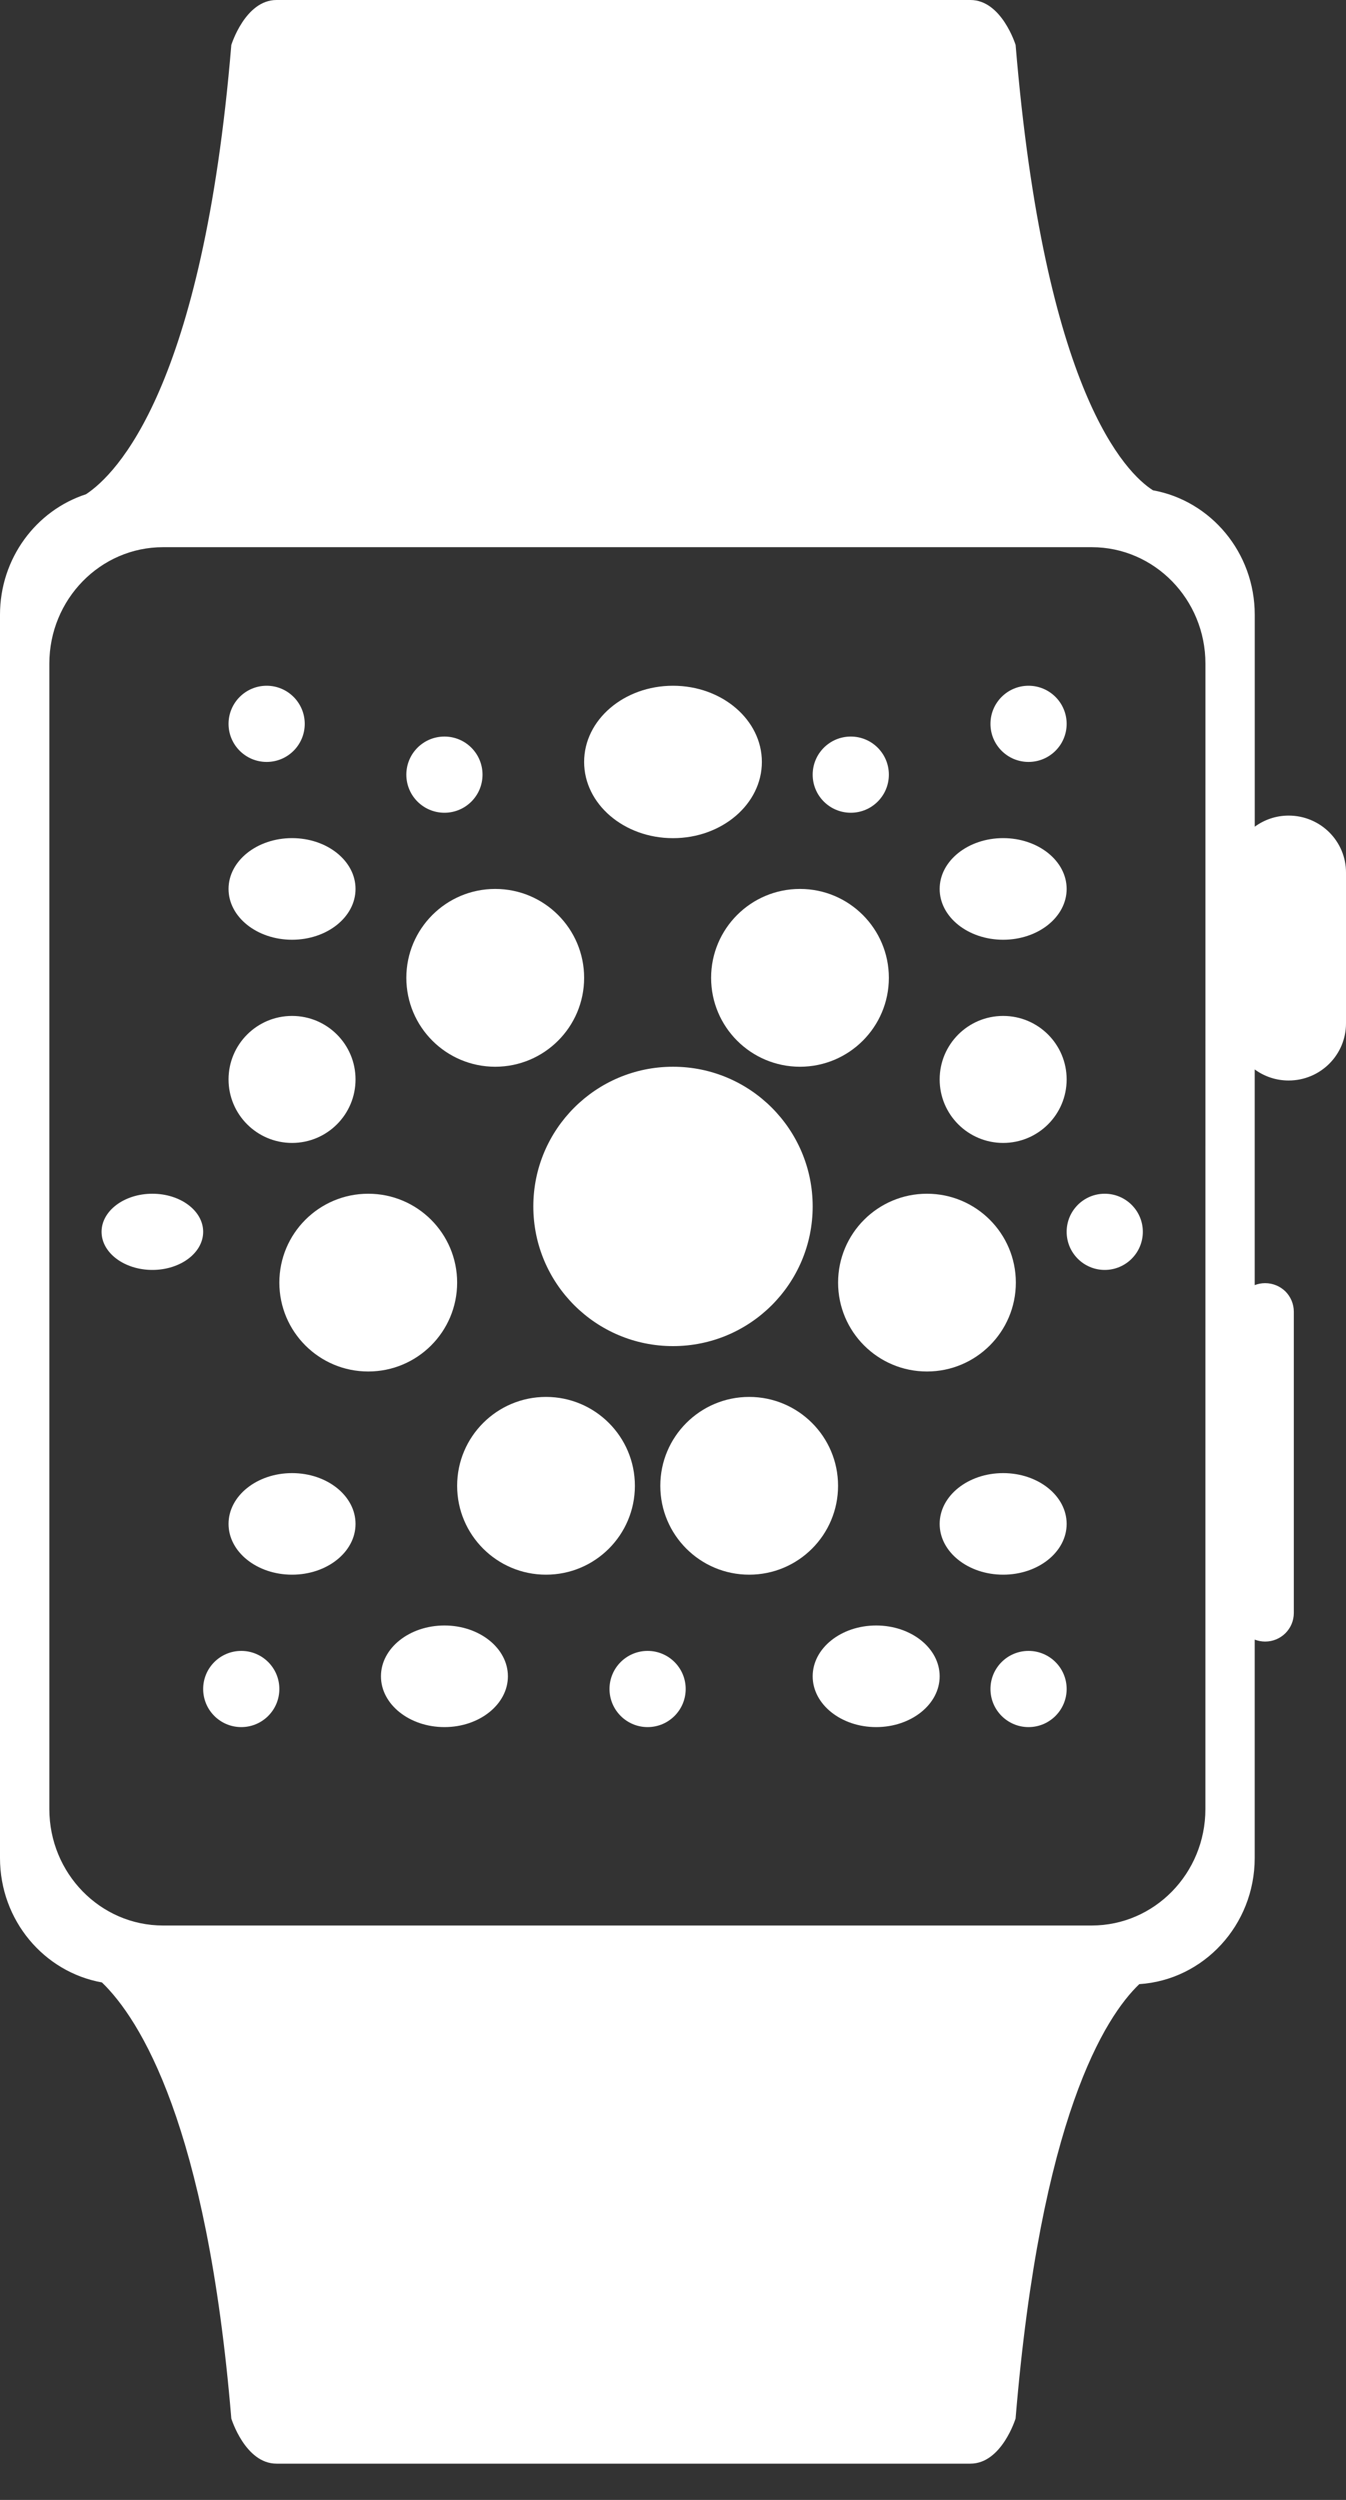<svg width="35" height="65" viewBox="0 0 35 65" fill="none" xmlns="http://www.w3.org/2000/svg">
<rect x="0" y="0" width="35" height="65" fill="#333333" stroke="none"/>
<path d="M34.565 21.641C34.296 21.373 33.921 21.206 33.509 21.206C33.177 21.206 32.875 21.314 32.627 21.495V15.984C32.627 14.366 31.485 13.02 29.98 12.748C29.282 12.302 27.16 10.219 26.409 1.169C26.409 1.169 26.048 0 25.234 0H16.212C16.039 0 15.941 0 15.941 0H7.19C6.376 0 6.015 1.169 6.015 1.169C5.274 10.085 3.028 12.329 2.236 12.851C0.939 13.272 0 14.518 0 15.984V48.31C0 49.931 1.145 51.276 2.651 51.545C3.635 52.497 5.38 55.236 6.015 62.884C6.015 62.884 6.376 64.057 7.19 64.057H15.941C15.941 64.057 16.038 64.057 16.211 64.057H25.233C26.047 64.057 26.408 62.884 26.408 62.884C27.059 55.052 28.736 52.44 29.625 51.589C31.299 51.481 32.626 50.052 32.626 48.31V42.631C32.71 42.663 32.802 42.682 32.897 42.682C33.31 42.682 33.643 42.35 33.643 41.939V34.105C33.643 33.9 33.559 33.714 33.426 33.579C33.29 33.446 33.103 33.363 32.897 33.363C32.802 33.363 32.71 33.381 32.626 33.414V27.806C32.873 27.987 33.177 28.094 33.508 28.094C34.333 28.094 35 27.43 35 26.608V22.691C35.002 22.281 34.833 21.908 34.565 21.641ZM31.344 47.037C31.344 48.709 30.02 50.065 28.386 50.065H4.241C2.608 50.065 1.283 48.709 1.283 47.037V17.256C1.283 15.584 2.608 14.227 4.241 14.227H28.387C30.02 14.227 31.345 15.584 31.345 17.256L31.344 47.037Z" fill="white"/>
<path d="M17.5 35C19.506 35 21.132 33.374 21.132 31.368C21.132 29.362 19.506 27.736 17.5 27.736C15.494 27.736 13.868 29.362 13.868 31.368C13.868 33.374 15.494 35 17.5 35Z" fill="white"/>
<path d="M24.104 35.66C25.38 35.66 26.415 34.626 26.415 33.349C26.415 32.072 25.38 31.038 24.104 31.038C22.827 31.038 21.793 32.072 21.793 33.349C21.793 34.626 22.827 35.66 24.104 35.66Z" fill="white"/>
<path d="M19.481 40.943C20.758 40.943 21.792 39.909 21.792 38.632C21.792 37.356 20.758 36.321 19.481 36.321C18.205 36.321 17.17 37.356 17.17 38.632C17.17 39.909 18.205 40.943 19.481 40.943Z" fill="white"/>
<path d="M20.802 27.736C22.078 27.736 23.113 26.701 23.113 25.424C23.113 24.148 22.078 23.113 20.802 23.113C19.525 23.113 18.491 24.148 18.491 25.424C18.491 26.701 19.525 27.736 20.802 27.736Z" fill="white"/>
<path d="M17.5 21.793C18.776 21.793 19.811 20.905 19.811 19.811C19.811 18.717 18.776 17.83 17.5 17.83C16.224 17.83 15.189 18.717 15.189 19.811C15.189 20.905 16.224 21.793 17.5 21.793Z" fill="white"/>
<path d="M26.085 29.717C26.997 29.717 27.736 28.978 27.736 28.066C27.736 27.154 26.997 26.415 26.085 26.415C25.173 26.415 24.434 27.154 24.434 28.066C24.434 28.978 25.173 29.717 26.085 29.717Z" fill="white"/>
<path d="M26.085 40.943C26.997 40.943 27.736 40.352 27.736 39.623C27.736 38.893 26.997 38.302 26.085 38.302C25.173 38.302 24.434 38.893 24.434 39.623C24.434 40.352 25.173 40.943 26.085 40.943Z" fill="white"/>
<path d="M26.085 24.434C26.997 24.434 27.736 23.843 27.736 23.113C27.736 22.384 26.997 21.792 26.085 21.792C25.173 21.792 24.434 22.384 24.434 23.113C24.434 23.843 25.173 24.434 26.085 24.434Z" fill="white"/>
<path d="M22.783 44.906C23.695 44.906 24.434 44.314 24.434 43.585C24.434 42.855 23.695 42.264 22.783 42.264C21.871 42.264 21.132 42.855 21.132 43.585C21.132 44.314 21.871 44.906 22.783 44.906Z" fill="white"/>
<path d="M22.123 21.132C22.67 21.132 23.113 20.689 23.113 20.142C23.113 19.594 22.67 19.151 22.123 19.151C21.576 19.151 21.132 19.594 21.132 20.142C21.132 20.689 21.576 21.132 22.123 21.132Z" fill="white"/>
<path d="M26.745 19.811C27.292 19.811 27.736 19.368 27.736 18.821C27.736 18.274 27.292 17.83 26.745 17.83C26.198 17.83 25.755 18.274 25.755 18.821C25.755 19.368 26.198 19.811 26.745 19.811Z" fill="white"/>
<path d="M6.934 19.811C7.481 19.811 7.924 19.368 7.924 18.821C7.924 18.274 7.481 17.83 6.934 17.83C6.387 17.83 5.943 18.274 5.943 18.821C5.943 19.368 6.387 19.811 6.934 19.811Z" fill="white"/>
<path d="M3.962 33.019C4.692 33.019 5.283 32.575 5.283 32.028C5.283 31.481 4.692 31.038 3.962 31.038C3.233 31.038 2.641 31.481 2.641 32.028C2.641 32.575 3.233 33.019 3.962 33.019Z" fill="white"/>
<path d="M6.274 44.906C6.821 44.906 7.264 44.462 7.264 43.915C7.264 43.368 6.821 42.925 6.274 42.925C5.726 42.925 5.283 43.368 5.283 43.915C5.283 44.462 5.726 44.906 6.274 44.906Z" fill="white"/>
<path d="M26.745 44.906C27.292 44.906 27.736 44.462 27.736 43.915C27.736 43.368 27.292 42.925 26.745 42.925C26.198 42.925 25.755 43.368 25.755 43.915C25.755 44.462 26.198 44.906 26.745 44.906Z" fill="white"/>
<path d="M16.84 44.906C17.387 44.906 17.83 44.462 17.83 43.915C17.83 43.368 17.387 42.925 16.84 42.925C16.293 42.925 15.849 43.368 15.849 43.915C15.849 44.462 16.293 44.906 16.84 44.906Z" fill="white"/>
<path d="M28.726 33.019C29.273 33.019 29.717 32.575 29.717 32.028C29.717 31.481 29.273 31.038 28.726 31.038C28.179 31.038 27.736 31.481 27.736 32.028C27.736 32.575 28.179 33.019 28.726 33.019Z" fill="white"/>
<path d="M9.575 35.66C10.852 35.66 11.887 34.626 11.887 33.349C11.887 32.072 10.852 31.038 9.575 31.038C8.299 31.038 7.264 32.072 7.264 33.349C7.264 34.626 8.299 35.66 9.575 35.66Z" fill="white"/>
<path d="M14.198 40.943C15.475 40.943 16.509 39.909 16.509 38.632C16.509 37.356 15.475 36.321 14.198 36.321C12.922 36.321 11.887 37.356 11.887 38.632C11.887 39.909 12.922 40.943 14.198 40.943Z" fill="white"/>
<path d="M12.877 27.736C14.154 27.736 15.189 26.701 15.189 25.424C15.189 24.148 14.154 23.113 12.877 23.113C11.601 23.113 10.566 24.148 10.566 25.424C10.566 26.701 11.601 27.736 12.877 27.736Z" fill="white"/>
<path d="M7.594 29.717C8.506 29.717 9.245 28.978 9.245 28.066C9.245 27.154 8.506 26.415 7.594 26.415C6.683 26.415 5.943 27.154 5.943 28.066C5.943 28.978 6.683 29.717 7.594 29.717Z" fill="white"/>
<path d="M7.594 40.943C8.506 40.943 9.245 40.352 9.245 39.623C9.245 38.893 8.506 38.302 7.594 38.302C6.683 38.302 5.943 38.893 5.943 39.623C5.943 40.352 6.683 40.943 7.594 40.943Z" fill="white"/>
<path d="M7.594 24.434C8.506 24.434 9.245 23.843 9.245 23.113C9.245 22.384 8.506 21.792 7.594 21.792C6.683 21.792 5.943 22.384 5.943 23.113C5.943 23.843 6.683 24.434 7.594 24.434Z" fill="white"/>
<path d="M11.557 44.906C12.468 44.906 13.207 44.314 13.207 43.585C13.207 42.855 12.468 42.264 11.557 42.264C10.645 42.264 9.906 42.855 9.906 43.585C9.906 44.314 10.645 44.906 11.557 44.906Z" fill="white"/>
<path d="M11.557 21.132C12.104 21.132 12.547 20.689 12.547 20.142C12.547 19.594 12.104 19.151 11.557 19.151C11.009 19.151 10.566 19.594 10.566 20.142C10.566 20.689 11.009 21.132 11.557 21.132Z" fill="white"/>
</svg>
